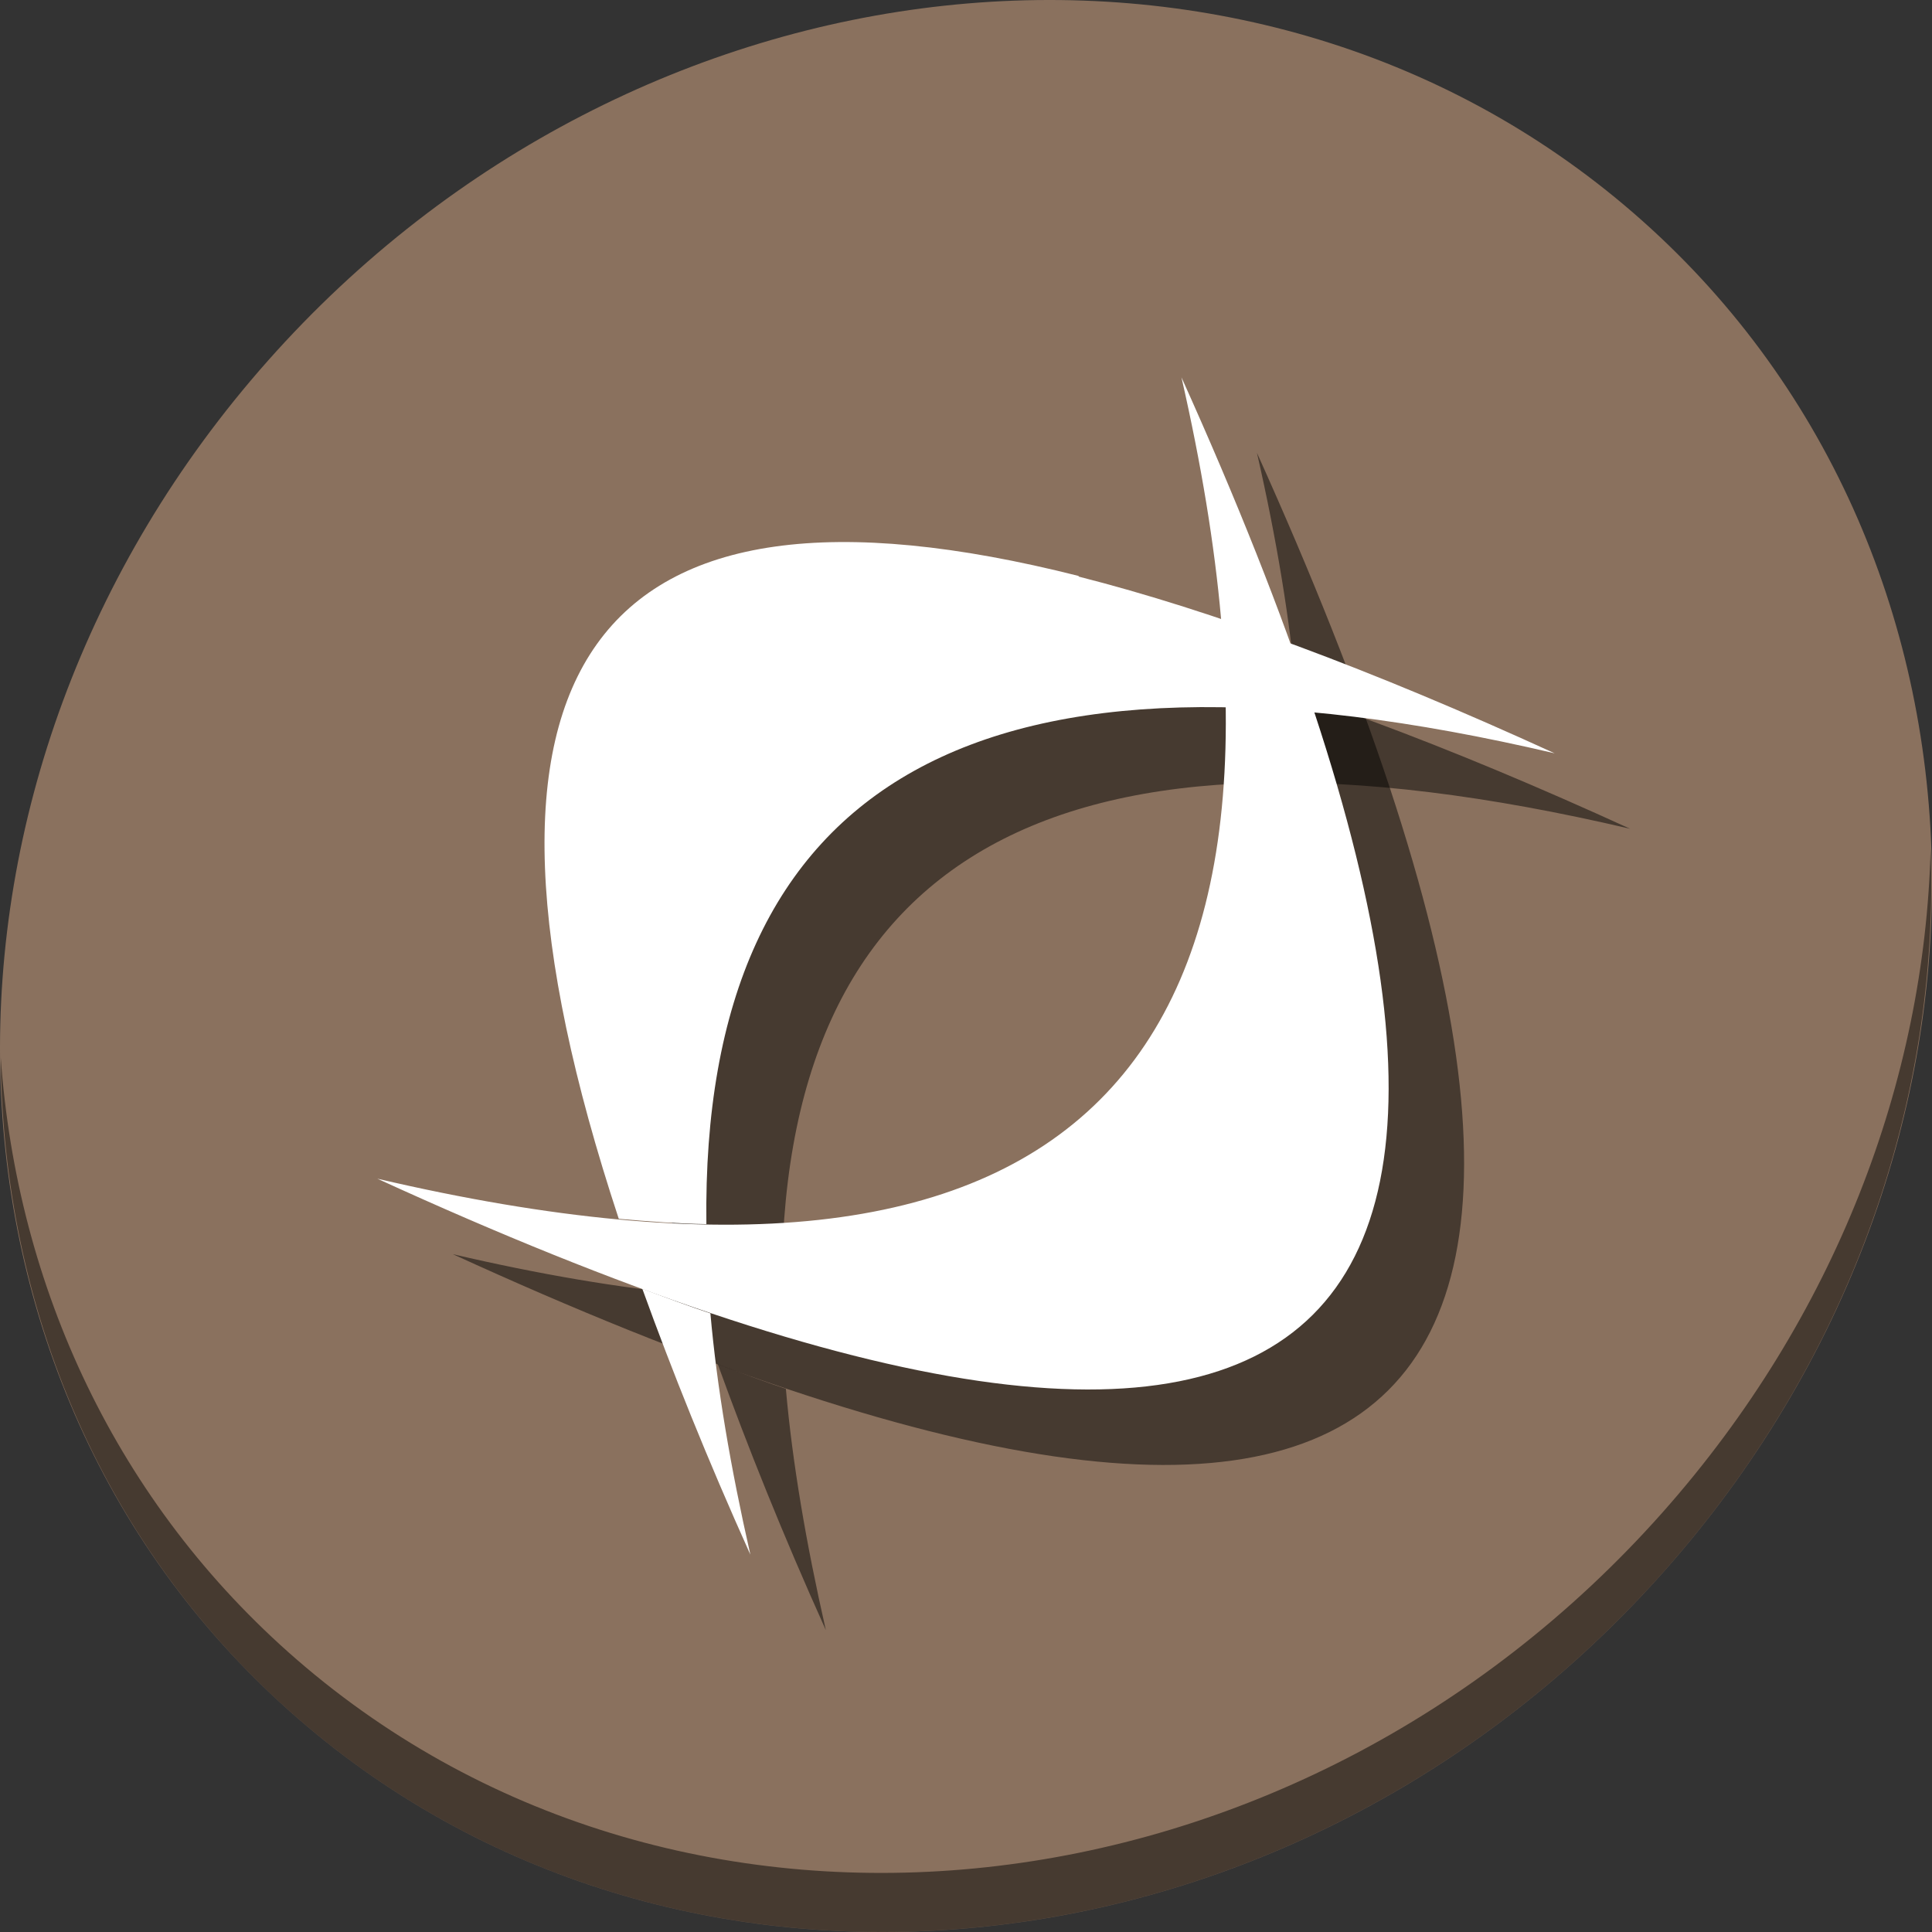 <?xml version="1.0" encoding="UTF-8" standalone="no"?>
<!-- Created with Inkscape (http://www.inkscape.org/) -->

<svg
   xmlns:dc="http://purl.org/dc/elements/1.1/"
   xmlns:cc="http://creativecommons.org/ns#"
   xmlns:rdf="http://www.w3.org/1999/02/22-rdf-syntax-ns#"
   xmlns:svg="http://www.w3.org/2000/svg"
   xmlns="http://www.w3.org/2000/svg"
   xmlns:sodipodi="http://sodipodi.sourceforge.net/DTD/sodipodi-0.dtd"
   xmlns:inkscape="http://www.inkscape.org/namespaces/inkscape"
   width="512"
   height="512"
   id="svg2"
   version="1.1"
   inkscape:version="0.92.2 2405546, 2018-03-11"
   sodipodi:docname="crossover.svg"
   viewBox="0 0 512 512">
  <rect x="0" y="0" width="512" height="512" fill="#333333" stroke="none"/>
  <defs
     id="defs4">
    <clipPath
       id="clipPath-241548068">
      <g
         transform="translate(0,-1004.362)"
         id="g17">
        <path
           d="m -24,13 c 0,1.105 -0.672,2 -1.5,2 -0.828,0 -1.5,-0.895 -1.5,-2 0,-1.105 0.672,-2 1.5,-2 0.828,0 1.5,0.895 1.5,2 z"
           transform="matrix(15.8a715e,0,0,11.5,415,878.862)"
           id="path19"
           inkscape:connector-curvature="0"
           style="fill:#1890d0" />
      </g>
    </clipPath>
  </defs>
  <sodipodi:namedview
     id="base"
     pagecolor="#ffffff"
     bordercolor="#666666"
     borderopacity="1.0"
     inkscape:pageopacity="0.0"
     inkscape:pageshadow="2"
     inkscape:zoom="0.18851577"
     inkscape:cx="117.95375"
     inkscape:cy="164.92829"
     inkscape:document-units="px"
     inkscape:current-layer="layer1"
     showgrid="true"
     inkscape:snap-page="true"
     inkscape:snap-global="false"
     inkscape:snap-center="true"
     inkscape:snap-object-midpoints="false"
     showguides="true"
     inkscape:guide-bbox="true"
     inkscape:snap-bbox="true"
     inkscape:object-paths="true"
     inkscape:object-nodes="true"
     inkscape:window-width="1366"
     inkscape:window-height="713"
     inkscape:window-x="0"
     inkscape:window-y="24"
     inkscape:window-maximized="1"
     inkscape:snap-midpoints="false"
     inkscape:snap-grids="true"
     inkscape:snap-to-guides="false"
     borderlayer="false"
     showborder="true">
    <inkscape:grid
       type="xygrid"
       id="grid3002"
       empspacing="5"
       visible="true"
       enabled="false"
       snapvisiblegridlinesonly="true" />
  </sodipodi:namedview>
  <g
     inkscape:label="Layer 1"
     inkscape:groupmode="layer"
     id="layer1"
     transform="translate(0,-540.362)">
    <g
       id="g859">
      <path
         id="path850"
         d="m 432.913,596.836 c 102.193,88.575 105.827,249.7 8.117,359.899 -97.71,110.199 -259.75,127.728 -361.943,39.153 C -23.106,907.314 -26.74,746.188 70.97,635.989 168.68,525.79 330.72,508.262 432.913,596.836 Z"
         inkscape:connector-curvature="0"
         style="fill:#8a715e;fill-opacity:1;stroke-width:11.11" />
      <path
         id="path852"
         d="m 511.635,765.266 c -1.551,61.312 -25.161,124.155 -70.966,175.814 -97.71,110.199 -259.75,127.728 -361.943,39.153 C 30.827,938.718 4.497,881.285 0.194,820.591 0.799,886.948 27.117,950.844 79.079,995.881 181.272,1084.456 343.32,1066.918 441.022,956.728 490.727,900.67 514.027,831.437 511.635,765.266 Z"
         inkscape:connector-curvature="0"
         style="opacity:1;fill:#000000;fill-opacity:0.49;stroke-width:11.11" />
      <g
         style="fill:#000000;fill-opacity:0.49"
         transform="translate(20,20)"
         id="g849">
        <path
           d="M 313.1,640.362 C 430.569,900.792 359.536,971.581 100,852.728 284.181,895.745 355.214,824.956 313.1,640.362 m 0,0"
           id="path845"
           inkscape:connector-curvature="0"
           style="fill:#000000;fill-opacity:0.49;fill-rule:nonzero;stroke:none;stroke-width:0.735" />
        <path
           d="m 285.92,693.015 c -129.759,-32.822 -170.193,24.08 -121.94,170.345 8.08,0.722 15.839,1.285 23.218,1.412 C 185.7,746.284 260.625,704.482 412,739.997 363.304,717.713 321.236,702.142 285.791,693.146 M 170.23,881.925 c 7.843,21.699 17.245,45.161 28.628,70.438 -5.243,-23.063 -8.875,-44.401 -10.594,-63.943 -5.878,-1.956 -11.876,-4.235 -18.032,-6.505 m 0,0"
           id="path847"
           inkscape:connector-curvature="0"
           style="fill:#000000;fill-opacity:0.49;fill-rule:nonzero;stroke:none;stroke-width:0.735" />
      </g>
      <g
         id="g843">
        <path
           style="fill:#ffffff;fill-opacity:1;fill-rule:nonzero;stroke:none;stroke-width:0.735"
           inkscape:connector-curvature="0"
           id="path55"
           d="M 313.1,640.362 C 430.569,900.792 359.536,971.581 100,852.728 284.181,895.745 355.214,824.956 313.1,640.362 m 0,0" />
        <path
           style="fill:#ffffff;fill-opacity:1;fill-rule:nonzero;stroke:none;stroke-width:0.735"
           inkscape:connector-curvature="0"
           id="path57"
           d="m 285.92,693.015 c -129.759,-32.822 -170.193,24.08 -121.94,170.345 8.08,0.722 15.839,1.285 23.218,1.412 C 185.7,746.284 260.625,704.482 412,739.997 363.304,717.713 321.236,702.142 285.791,693.146 M 170.23,881.925 c 7.843,21.699 17.245,45.161 28.628,70.438 -5.243,-23.063 -8.875,-44.401 -10.594,-63.943 -5.878,-1.956 -11.876,-4.235 -18.032,-6.505 m 0,0" />
      </g>
    </g>
  </g>
</svg>
